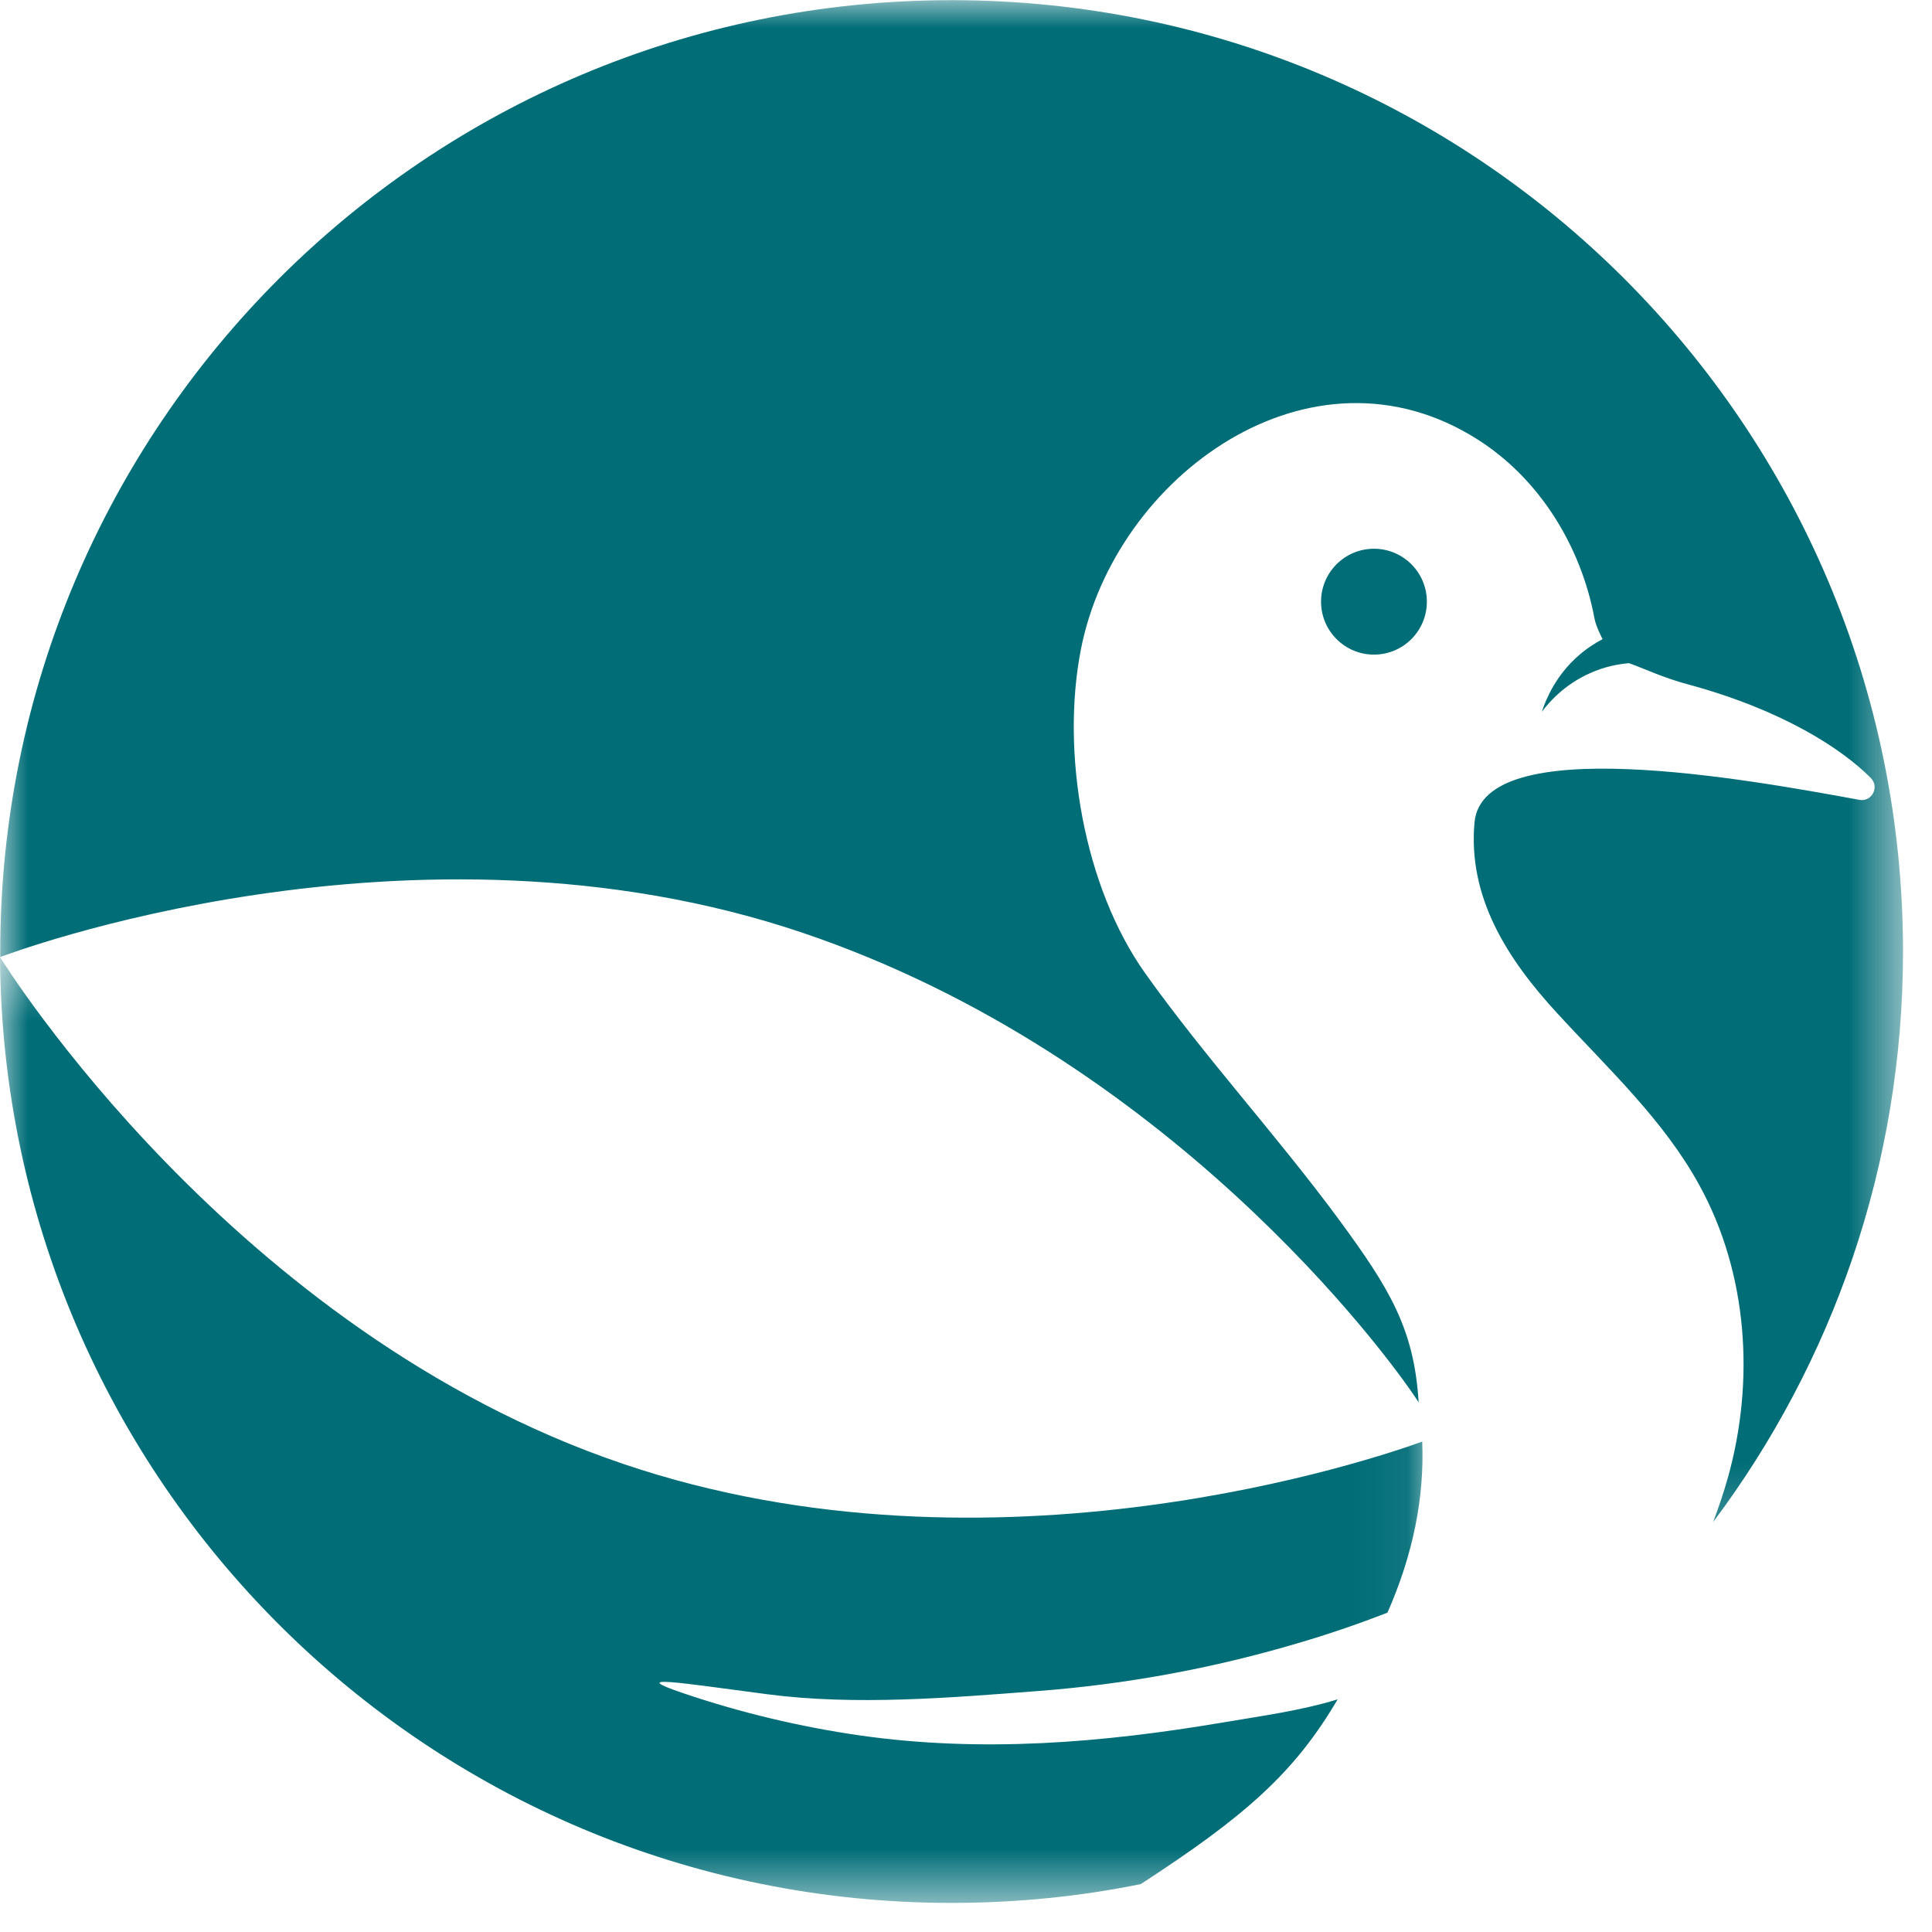 <svg width="35" height="35" viewBox="0 0 35 35" fill="none" xmlns="http://www.w3.org/2000/svg">
<path d="M24.89 9.941C25.421 9.941 25.849 10.371 25.849 10.9C25.849 11.429 25.421 11.859 24.89 11.859C24.361 11.859 23.932 11.429 23.932 10.9C23.932 10.371 24.361 9.941 24.89 9.941Z" fill="#006D77"/>
<mask id="mask0_201_1483" style="mask-type:luminance" maskUnits="userSpaceOnUse" x="0" y="17" width="26" height="18">
<path d="M0 17.318H25.936V34.475H0V17.318Z" fill="white"/>
</mask>
<g mask="url(#mask0_201_1483)">
<path d="M25.765 26.116C25.806 27.128 25.6 28.162 25.135 29.215C24.593 29.425 24.045 29.613 23.484 29.776C21.968 30.224 20.397 30.513 18.812 30.634C17.226 30.756 15.496 30.901 13.91 30.694C12.328 30.488 11.338 30.321 12.372 30.672C13.415 31.026 14.493 31.283 15.584 31.44C17.787 31.753 19.965 31.574 22.149 31.205C22.838 31.088 23.562 30.992 24.233 30.785C23.447 32.123 22.554 32.904 20.667 34.132C19.557 34.358 18.411 34.473 17.235 34.473C7.75 34.473 0.057 26.811 0 17.338C0.075 17.457 4.218 24.126 11.29 26.52C18.016 28.801 24.988 26.398 25.765 26.116Z" fill="#006D77"/>
</g>
<mask id="mask1_201_1483" style="mask-type:luminance" maskUnits="userSpaceOnUse" x="0" y="0" width="35" height="28">
<path d="M0 0H34.474V27.796H0V0Z" fill="white"/>
</mask>
<g mask="url(#mask1_201_1483)">
<path d="M31.301 26.774C31.793 25.022 31.665 23.07 30.786 21.472C30.138 20.287 29.126 19.354 28.211 18.356C27.296 17.364 26.591 16.247 26.712 14.9C26.863 13.242 31.665 14.12 33.685 14.49C33.911 14.531 34.052 14.258 33.893 14.095C33.366 13.565 32.297 12.864 30.583 12.399C30.126 12.278 29.769 12.104 29.511 12.014C29.332 12.03 29.079 12.07 28.803 12.196C28.34 12.402 28.063 12.72 27.932 12.894C28.01 12.656 28.189 12.234 28.594 11.879C28.747 11.745 28.897 11.65 29.032 11.579C29.032 11.579 28.913 11.35 28.887 11.211C28.643 9.899 27.894 8.676 26.769 7.962C23.746 6.038 20.192 8.63 19.581 11.767C19.217 13.631 19.631 16.063 20.749 17.636C21.846 19.175 23.137 20.575 24.259 22.098C25.171 23.339 25.619 24.072 25.7 25.404C25.096 24.47 21.113 19.125 14.551 16.902C7.457 14.499 0.086 17.307 0.004 17.338C0.004 17.304 0.004 17.273 0.004 17.238C0.004 7.718 7.719 0.003 17.24 0.003C26.76 0.003 34.475 7.718 34.475 17.238C34.475 21.115 33.193 24.693 31.035 27.573C31.134 27.312 31.225 27.044 31.301 26.774Z" fill="#006D77"/>
</g>
</svg>
